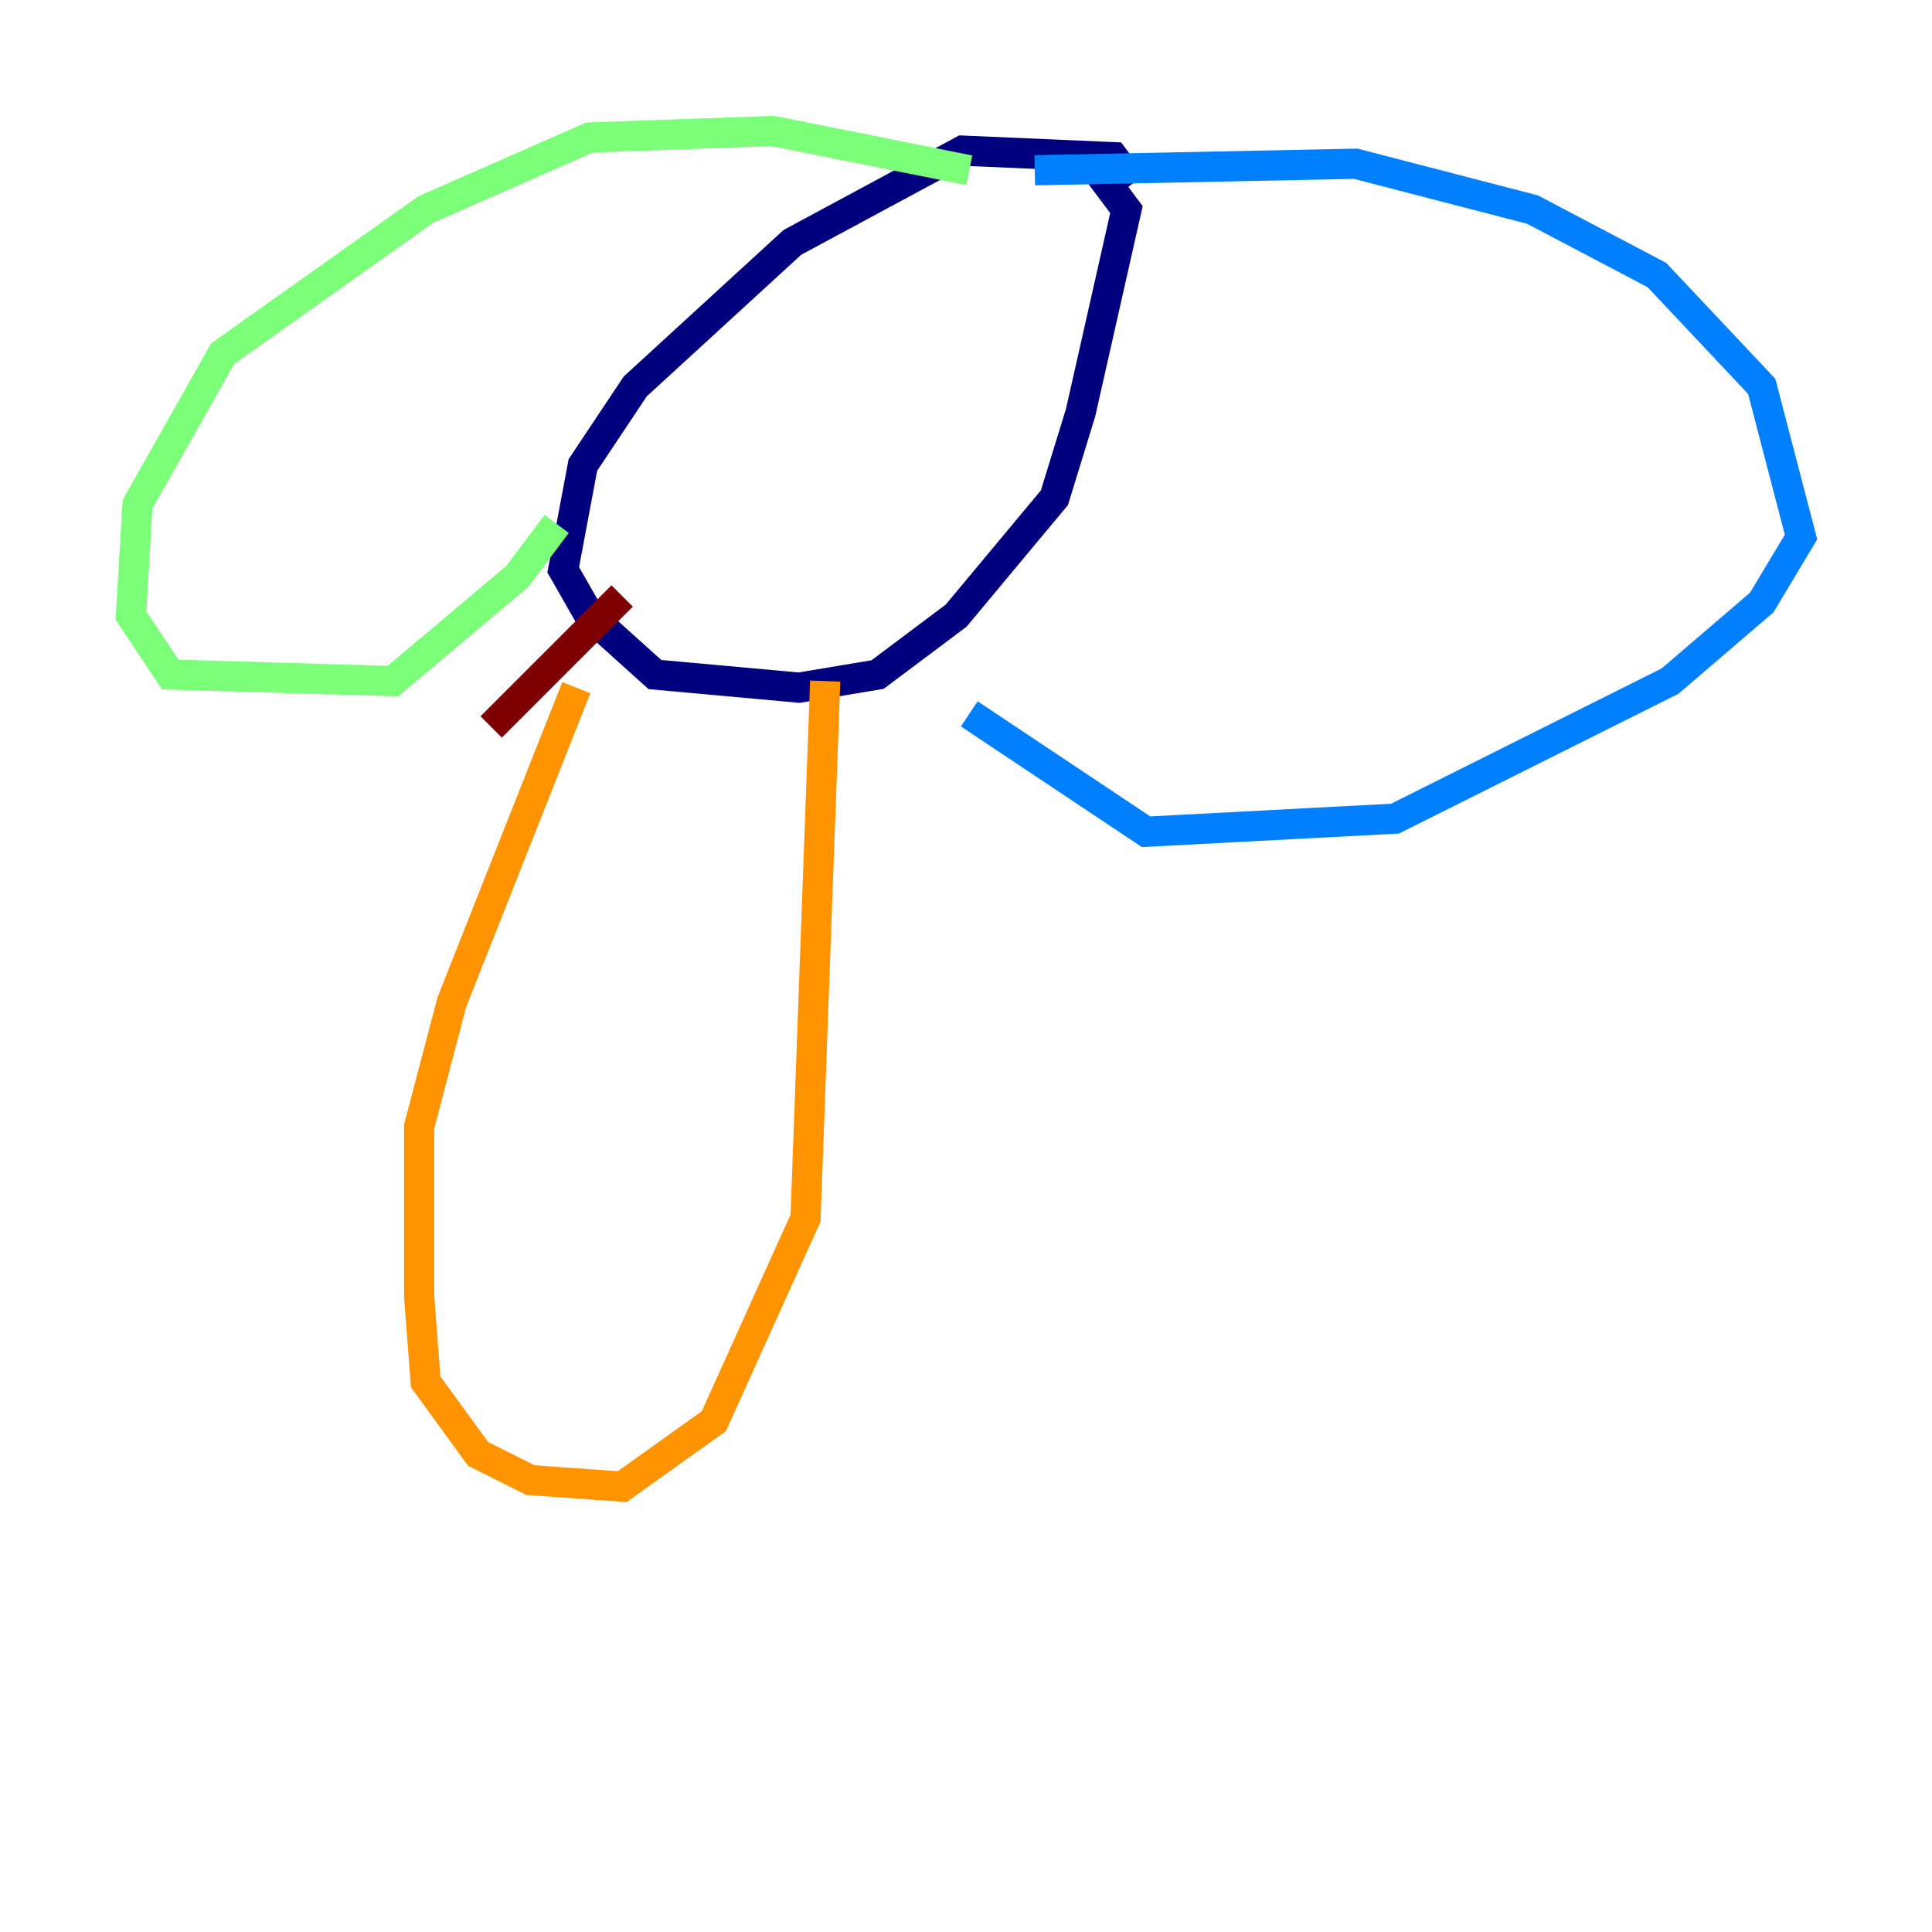 <?xml version="1.0" encoding="utf-8" ?>
<svg baseProfile="tiny" height="128" version="1.2" viewBox="0,0,128,128" width="128" xmlns="http://www.w3.org/2000/svg" xmlns:ev="http://www.w3.org/2001/xml-events" xmlns:xlink="http://www.w3.org/1999/xlink"><defs /><polyline fill="none" points="75.064,12.149 73.763,10.414 63.783,9.98 52.502,16.054 42.088,25.6 38.617,30.807 37.315,37.749 39.051,40.786 43.39,44.691 52.936,45.559 58.142,44.691 63.349,40.786 69.858,32.976 71.593,27.336 74.63,13.885 72.027,10.414 73.329,10.414" stroke="#00007f" stroke-width="2" /><polyline fill="none" points="68.556,11.281 89.817,10.848 101.532,13.885 109.776,18.224 116.719,25.6 119.322,35.58 116.719,39.919 110.644,45.125 92.42,54.237 75.932,55.105 64.217,47.295" stroke="#0080ff" stroke-width="2" /><polyline fill="none" points="64.217,11.281 51.2,8.678 39.051,9.112 28.203,13.885 14.752,23.43 9.112,33.41 8.678,40.786 11.281,44.691 26.034,45.125 34.278,38.183 36.881,34.712" stroke="#7cff79" stroke-width="2" /><polyline fill="none" points="38.183,45.559 29.939,66.386 27.77,74.63 27.77,85.912 28.203,91.552 31.675,96.325 35.146,98.061 41.22,98.495 47.295,94.156 53.37,80.705 54.671,45.125" stroke="#ff9400" stroke-width="2" /><polyline fill="none" points="32.542,48.163 41.22,39.485" stroke="#7f0000" stroke-width="2" /></svg>
